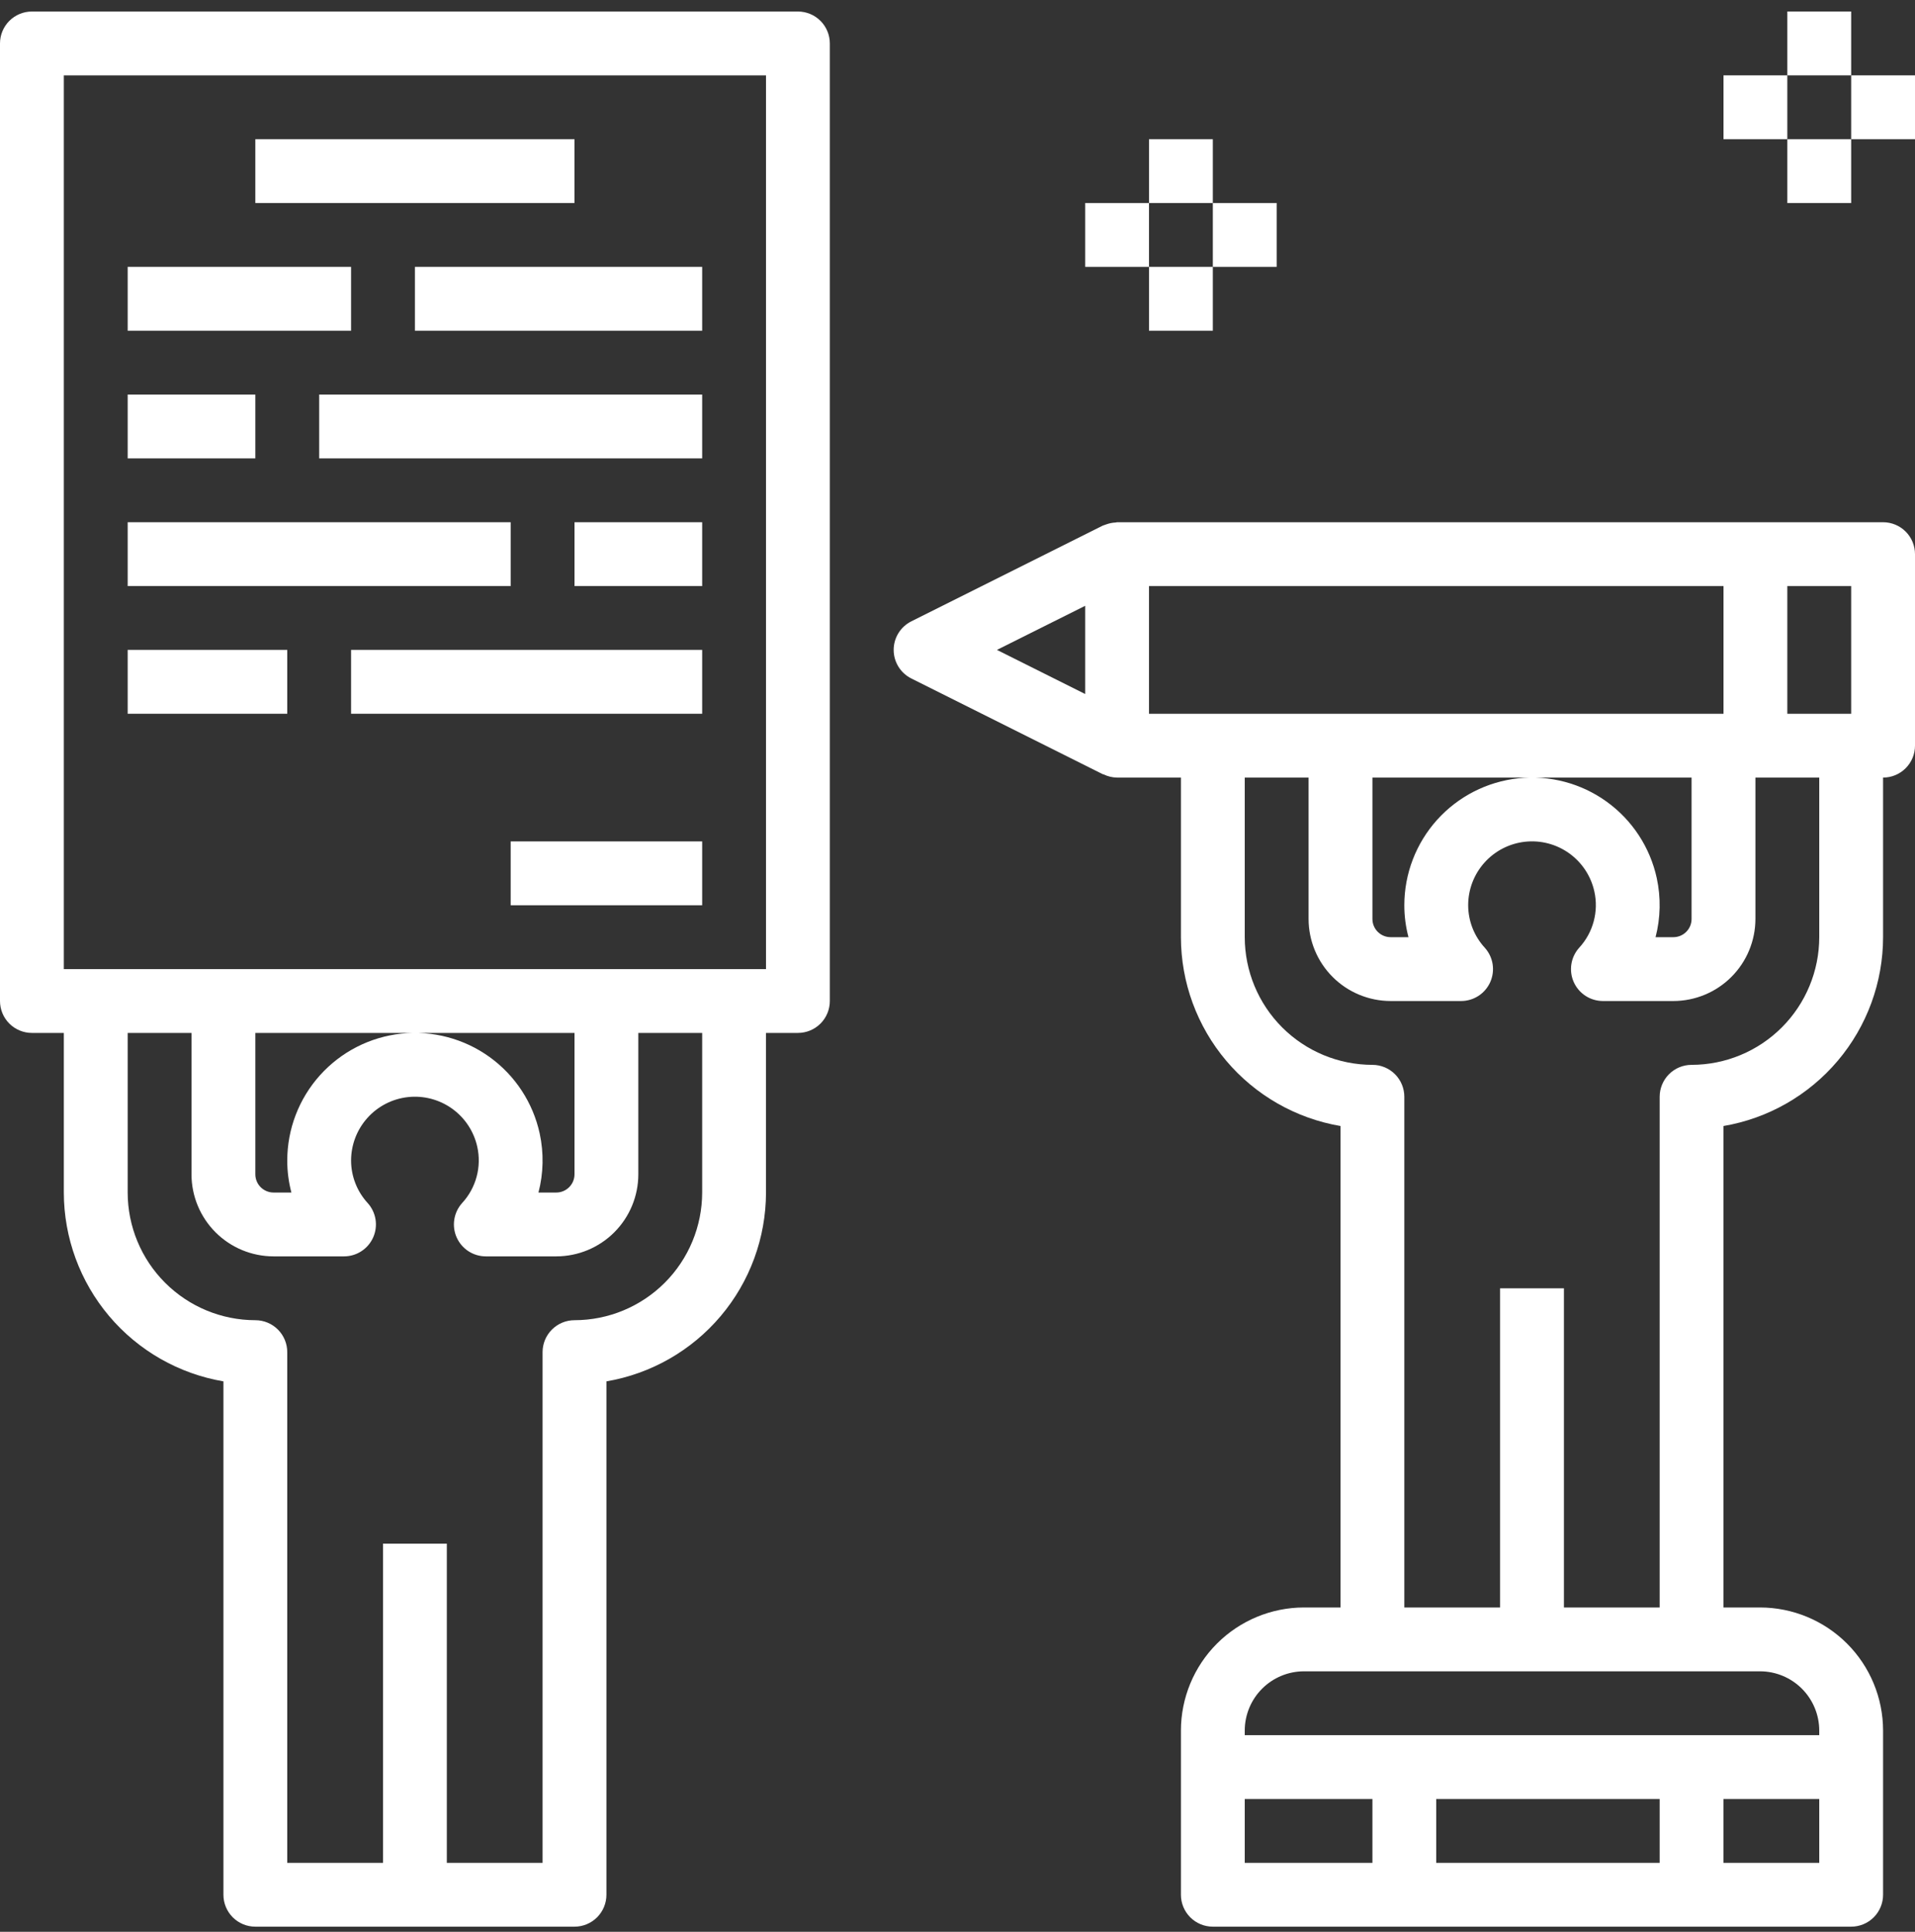 <svg width="115" height="116" viewBox="0 0 115 116" fill="none" xmlns="http://www.w3.org/2000/svg">
<rect x="0" y="0" width="115" height="116" fill="#333333" stroke="none"/>
<title>[Icon] 2. Rough api design proposal</title>
  <path d="M1.917 62.025H3.833V71.609C3.837 74.325 4.801 76.954 6.554 79.028C8.308 81.104 10.739 82.492 13.417 82.948V113.775C13.417 114.284 13.619 114.771 13.978 115.131C14.338 115.49 14.825 115.692 15.333 115.692H34.5C35.008 115.692 35.496 115.49 35.855 115.131C36.215 114.771 36.417 114.284 36.417 113.775V82.948C39.095 82.492 41.526 81.104 43.279 79.028C45.033 76.954 45.996 74.325 46 71.609V62.025H47.917C48.425 62.025 48.913 61.823 49.272 61.464C49.631 61.104 49.833 60.617 49.833 60.109V2.609C49.833 2.1 49.631 1.613 49.272 1.253C48.913 0.894 48.425 0.692 47.917 0.692H1.917C1.408 0.692 0.921 0.894 0.561 1.253C0.202 1.613 0 2.1 0 2.609V60.109C0 60.617 0.202 61.104 0.561 61.464C0.921 61.823 1.408 62.025 1.917 62.025ZM42.167 71.609C42.164 73.641 41.356 75.59 39.919 77.027C38.481 78.464 36.533 79.273 34.5 79.275C33.992 79.275 33.504 79.477 33.145 79.837C32.785 80.196 32.583 80.684 32.583 81.192V111.859H26.833V92.692H23V111.859H17.25V81.192C17.25 80.684 17.048 80.196 16.689 79.837C16.329 79.477 15.842 79.275 15.333 79.275C13.301 79.273 11.352 78.464 9.915 77.027C8.477 75.59 7.669 73.641 7.667 71.609V62.025H11.5V70.516C11.501 71.822 12.021 73.074 12.944 73.998C13.868 74.921 15.12 75.441 16.426 75.442H20.658C21.029 75.442 21.392 75.335 21.702 75.133C22.013 74.931 22.259 74.644 22.409 74.305C22.56 73.966 22.61 73.592 22.552 73.226C22.494 72.86 22.331 72.518 22.083 72.243C21.443 71.547 21.086 70.637 21.083 69.692C21.083 68.747 21.431 67.835 22.062 67.131C22.692 66.427 23.56 65.981 24.5 65.878C25.439 65.775 26.383 66.023 27.151 66.573C27.919 67.124 28.457 67.938 28.661 68.861C28.793 69.456 28.78 70.075 28.621 70.663C28.462 71.252 28.164 71.794 27.75 72.242C27.503 72.517 27.34 72.859 27.282 73.225C27.224 73.591 27.273 73.966 27.424 74.305C27.575 74.643 27.82 74.931 28.131 75.133C28.442 75.334 28.804 75.442 29.175 75.442H33.407C34.713 75.441 35.965 74.921 36.889 73.998C37.812 73.074 38.332 71.822 38.333 70.516V62.025H42.167V71.609ZM32.41 68.065C32.009 66.216 30.938 64.581 29.404 63.474C27.87 62.367 25.98 61.867 24.099 62.068C22.218 62.27 20.478 63.16 19.214 64.568C17.95 65.975 17.25 67.8 17.25 69.692C17.25 70.339 17.334 70.983 17.499 71.609H16.426C16.137 71.608 15.859 71.493 15.654 71.288C15.449 71.083 15.334 70.805 15.333 70.516V62.025H34.5V70.516C34.5 70.805 34.384 71.083 34.179 71.288C33.974 71.493 33.697 71.608 33.407 71.609H32.336C32.638 70.45 32.663 69.236 32.41 68.065ZM3.833 4.525H46V58.192H3.833V4.525Z" fill="white"/>
<path d="M34.5 8.359H15.333V12.192H34.5V8.359Z" fill="white"/>
<path d="M21.083 16.025H7.667V19.859H21.083V16.025Z" fill="white"/>
<path d="M42.167 16.025H24.917V19.859H42.167V16.025Z" fill="white"/>
<path d="M15.333 23.692H7.667V27.525H15.333V23.692Z" fill="white"/>
<path d="M42.167 23.692H19.167V27.525H42.167V23.692Z" fill="white"/>
<path d="M30.667 31.359H7.667V35.192H30.667V31.359Z" fill="white"/>
<path d="M42.167 31.359H34.5V35.192H42.167V31.359Z" fill="white"/>
<path d="M17.25 39.025H7.667V42.859H17.25V39.025Z" fill="white"/>
<path d="M42.167 39.025H21.083V42.859H42.167V39.025Z" fill="white"/>
<path d="M42.167 50.525H30.667V54.359H42.167V50.525Z" fill="white"/>
<path d="M113.083 31.359H67.083C67.054 31.359 67.029 31.374 67 31.375C66.804 31.384 66.611 31.423 66.426 31.491C66.383 31.507 66.34 31.517 66.298 31.536C66.275 31.546 66.249 31.549 66.226 31.561L54.726 37.311C54.408 37.47 54.14 37.715 53.953 38.017C53.766 38.32 53.667 38.669 53.667 39.025C53.667 39.381 53.766 39.73 53.953 40.033C54.14 40.336 54.408 40.581 54.726 40.74L66.226 46.49C66.243 46.498 66.263 46.494 66.28 46.502C66.53 46.624 66.805 46.689 67.083 46.692H70.917V56.275C70.92 58.992 71.884 61.62 73.638 63.695C75.391 65.77 77.822 67.159 80.5 67.615V96.525H78.306C76.347 96.527 74.469 97.307 73.083 98.692C71.698 100.077 70.919 101.956 70.917 103.915V113.775C70.917 114.284 71.119 114.771 71.478 115.131C71.838 115.49 72.325 115.692 72.833 115.692H111.167C111.675 115.692 112.162 115.49 112.522 115.131C112.881 114.771 113.083 114.284 113.083 113.775V103.915C113.081 101.956 112.302 100.077 110.917 98.692C109.531 97.307 107.653 96.527 105.694 96.525H103.5V67.615C106.178 67.159 108.609 65.77 110.362 63.695C112.116 61.62 113.08 58.992 113.083 56.275V46.692C113.592 46.692 114.079 46.49 114.439 46.13C114.798 45.771 115 45.284 115 44.775V33.275C115 32.767 114.798 32.279 114.439 31.92C114.079 31.561 113.592 31.359 113.083 31.359ZM65.167 41.674L59.869 39.025L65.167 36.377V41.674ZM69 42.859V35.192H103.5V42.859H69ZM99.493 52.732C99.092 50.883 98.021 49.248 96.487 48.141C94.953 47.034 93.064 46.533 91.183 46.735C89.302 46.937 87.562 47.827 86.297 49.234C85.033 50.642 84.333 52.467 84.333 54.359C84.333 55.005 84.417 55.65 84.582 56.275H83.51C83.22 56.275 82.942 56.16 82.737 55.955C82.532 55.75 82.417 55.472 82.417 55.182V46.692H101.583V55.182C101.583 55.472 101.468 55.75 101.263 55.955C101.058 56.16 100.78 56.275 100.49 56.275H99.42C99.721 55.116 99.746 53.903 99.493 52.732ZM82.417 111.859H74.75V108.025H82.417V111.859ZM99.667 111.859H86.25V108.025H99.667V111.859ZM109.25 111.859H103.5V108.025H109.25V111.859ZM105.694 100.359C106.636 100.36 107.54 100.735 108.207 101.401C108.874 102.068 109.249 102.972 109.25 103.915V104.192H74.75V103.915C74.751 102.972 75.126 102.068 75.793 101.401C76.46 100.735 77.363 100.36 78.306 100.359H105.694ZM109.25 56.275C109.248 58.308 108.439 60.257 107.002 61.694C105.565 63.131 103.616 63.94 101.583 63.942C101.075 63.942 100.587 64.144 100.228 64.503C99.869 64.863 99.667 65.35 99.667 65.859V96.525H93.917V77.359H90.083V96.525H84.333V65.859C84.333 65.35 84.131 64.863 83.772 64.503C83.412 64.144 82.925 63.942 82.417 63.942C80.384 63.94 78.435 63.131 76.998 61.694C75.561 60.257 74.752 58.308 74.75 56.275V46.692H78.583V55.182C78.585 56.488 79.104 57.74 80.028 58.664C80.951 59.588 82.204 60.107 83.51 60.109H87.742C88.112 60.109 88.475 60.001 88.786 59.8C89.096 59.598 89.342 59.31 89.493 58.972C89.643 58.633 89.693 58.258 89.635 57.892C89.577 57.526 89.414 57.185 89.166 56.91C88.526 56.214 88.169 55.304 88.167 54.359C88.166 53.414 88.514 52.502 89.145 51.798C89.775 51.094 90.644 50.648 91.583 50.545C92.522 50.442 93.466 50.689 94.234 51.24C95.002 51.79 95.54 52.605 95.744 53.528C95.877 54.123 95.863 54.741 95.704 55.33C95.546 55.919 95.247 56.461 94.834 56.909C94.586 57.184 94.423 57.526 94.365 57.892C94.307 58.258 94.356 58.633 94.507 58.971C94.658 59.31 94.903 59.597 95.214 59.799C95.525 60.001 95.888 60.108 96.258 60.109H100.49C101.796 60.107 103.049 59.588 103.972 58.664C104.896 57.741 105.415 56.488 105.417 55.182V46.692H109.25V56.275ZM111.167 42.859H107.333V35.192H111.167V42.859Z" fill="white"/>
<path d="M111.167 0.692H107.333V4.525H111.167V0.692Z" fill="white"/>
<path d="M111.167 8.359H107.333V12.192H111.167V8.359Z" fill="white"/>
<path d="M115 4.525H111.167V8.359H115V4.525Z" fill="white"/>
<path d="M107.333 4.525H103.5V8.359H107.333V4.525Z" fill="white"/>
<path d="M72.833 8.359H69V12.192H72.833V8.359Z" fill="white"/>
<path d="M72.833 16.025H69V19.859H72.833V16.025Z" fill="white"/>
<path d="M76.667 12.192H72.833V16.025H76.667V12.192Z" fill="white"/>
<path d="M69 12.192H65.167V16.025H69V12.192Z" fill="white"/>
</svg>
